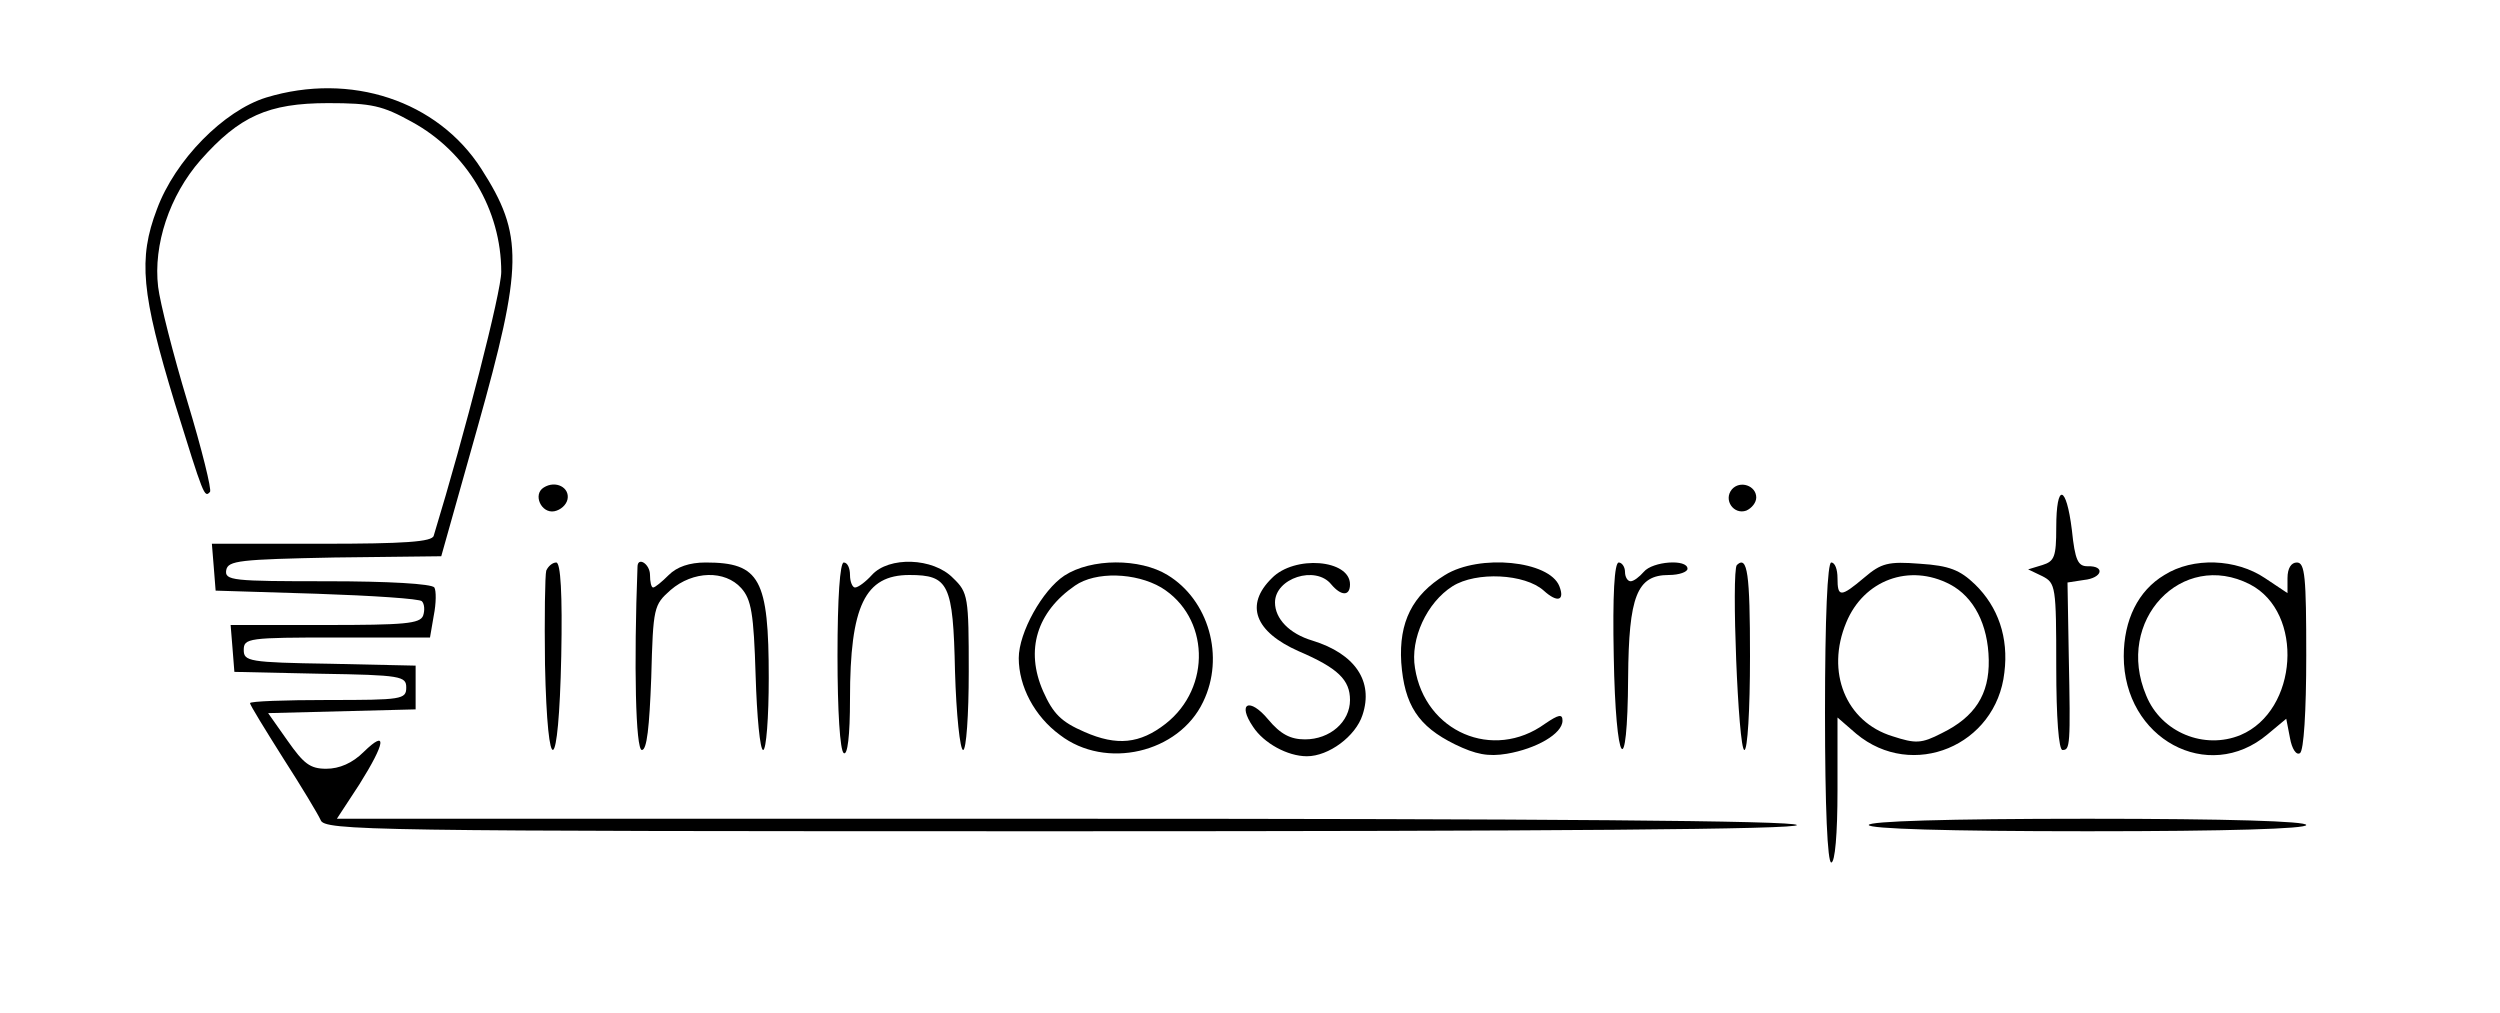 <?xml version="1.0" standalone="no"?>
<!DOCTYPE svg PUBLIC "-//W3C//DTD SVG 20010904//EN"
 "http://www.w3.org/TR/2001/REC-SVG-20010904/DTD/svg10.dtd">
<svg version="1.0" xmlns="http://www.w3.org/2000/svg"
 width="400pt" height="162pt" viewBox="0 0 400 162"
 preserveAspectRatio="xMidYMid meet">

<g transform="translate(0,162) scale(0.1,-0.1)"
fill="#000000" stroke="none">
<path d="M426 1464 c-68 -21 -146 -100 -175 -179 -30 -79 -25 -134 29 -311 46
-148 47 -151 56 -141 3 3 -13 68 -36 144 -23 76 -44 159 -47 184 -8 67 18 146
68 203 62 70 108 91 204 91 70 0 87 -4 134 -30 88 -48 143 -141 143 -240 0
-32 -58 -258 -108 -422 -2 -10 -47 -13 -179 -13 l-176 0 3 -37 3 -38 162 -5
c89 -3 165 -8 168 -12 4 -4 5 -14 2 -23 -5 -13 -30 -15 -157 -15 l-151 0 3
-37 3 -38 138 -3 c129 -2 137 -4 137 -22 0 -19 -7 -20 -125 -20 -69 0 -125 -2
-125 -5 0 -3 24 -42 53 -88 29 -45 56 -90 60 -99 6 -17 72 -18 1187 -18 785 0
1179 3 1175 10 -4 7 -405 10 -1171 10 l-1165 0 36 55 c42 67 45 89 7 52 -18
-18 -39 -27 -60 -27 -26 0 -36 8 -62 45 l-31 44 118 3 118 3 0 35 0 35 -137 3
c-130 2 -138 4 -138 22 0 19 7 20 149 20 l149 0 6 35 c4 20 4 40 1 45 -4 6
-74 10 -171 10 -152 0 -165 1 -162 18 3 15 21 17 173 20 l171 2 58 206 c73
260 74 308 6 414 -70 109 -209 155 -344 114z"/>
<path d="M870 840 c-18 -11 -4 -42 17 -38 10 2 19 10 21 19 4 19 -19 31 -38
19z"/>
<path d="M2771 837 c-14 -17 3 -41 23 -34 9 4 16 13 16 21 0 19 -26 28 -39 13z"/>
<path d="M3290 776 c0 -47 -3 -54 -22 -60 l-23 -7 23 -11 c21 -11 22 -16 22
-145 0 -82 4 -133 10 -133 12 0 13 6 10 152 l-2 116 26 4 c30 3 35 23 6 22
-15 0 -20 9 -25 58 -9 73 -25 76 -25 4z"/>
<path d="M874 707 c-2 -7 -3 -75 -2 -150 4 -189 22 -180 26 13 2 100 -1 150
-8 150 -6 0 -13 -6 -16 -13z"/>
<path d="M1020 713 c-6 -157 -3 -293 7 -293 8 0 12 36 15 116 3 113 4 116 31
140 36 31 87 32 113 3 16 -18 20 -40 23 -140 2 -65 7 -119 12 -119 5 0 9 52 9
115 0 159 -14 185 -101 185 -26 0 -46 -7 -59 -20 -11 -11 -22 -20 -25 -20 -3
0 -5 9 -5 20 0 18 -20 30 -20 13z"/>
<path d="M1340 571 c0 -89 4 -152 10 -156 6 -4 10 27 10 87 0 149 24 198 95
198 63 0 70 -14 73 -154 2 -69 8 -126 13 -126 5 0 9 56 9 125 0 120 -1 127
-25 150 -32 33 -103 35 -130 5 -10 -11 -22 -20 -27 -20 -4 0 -8 9 -8 20 0 11
-4 20 -10 20 -6 0 -10 -56 -10 -149z"/>
<path d="M1703 699 c-35 -23 -73 -91 -73 -132 0 -45 25 -93 66 -123 73 -56
190 -29 229 53 35 72 9 163 -57 203 -44 27 -122 27 -165 -1z m155 -19 c77 -47
81 -160 7 -218 -41 -32 -78 -36 -130 -13 -37 16 -50 29 -66 65 -29 66 -10 127
51 169 33 23 97 21 138 -3z"/>
<path d="M2035 695 c-44 -43 -27 -86 43 -117 63 -27 82 -46 82 -78 0 -35 -32
-63 -72 -63 -23 0 -39 8 -59 32 -30 36 -50 26 -24 -12 17 -26 55 -47 86 -47
35 0 78 32 89 66 18 54 -12 98 -80 119 -37 11 -60 35 -60 61 0 39 65 60 90 29
16 -19 30 -19 30 0 0 40 -89 47 -125 10z"/>
<path d="M2312 700 c-52 -32 -74 -75 -70 -140 5 -68 27 -102 86 -131 33 -16
53 -20 83 -15 47 8 89 32 89 53 0 11 -6 10 -28 -5 -83 -60 -192 -13 -208 89
-8 47 19 105 60 131 38 24 116 20 146 -7 22 -20 34 -16 25 7 -16 41 -128 52
-183 18z"/>
<path d="M2582 570 c3 -177 22 -205 23 -34 1 130 14 164 65 164 17 0 30 5 30
10 0 16 -56 12 -70 -5 -7 -8 -16 -15 -21 -15 -5 0 -9 7 -9 15 0 8 -5 15 -10
15 -7 0 -10 -52 -8 -150z"/>
<path d="M2779 716 c-9 -9 2 -296 12 -296 5 0 9 62 9 150 0 132 -4 162 -21
146z"/>
<path d="M2920 480 c0 -153 4 -240 10 -240 6 0 10 45 10 116 l0 116 30 -26
c90 -75 224 -19 237 98 7 56 -10 105 -47 141 -24 23 -41 30 -88 33 -51 4 -62
1 -89 -22 -38 -32 -43 -32 -43 -1 0 14 -4 25 -10 25 -6 0 -10 -87 -10 -240z
m200 205 c38 -20 61 -64 62 -121 1 -55 -22 -91 -75 -117 -33 -17 -42 -17 -79
-5 -75 23 -107 103 -74 182 28 68 101 95 166 61z"/>
<path d="M3463 700 c-42 -25 -65 -72 -65 -130 0 -132 135 -205 230 -125 l30
25 6 -31 c3 -17 10 -28 16 -24 6 4 10 66 10 156 0 126 -2 149 -15 149 -9 0
-15 -9 -15 -25 l0 -24 -36 24 c-46 31 -115 34 -161 5z m137 -15 c87 -45 77
-202 -15 -241 -58 -24 -127 4 -151 63 -51 120 57 234 166 178z"/>
<path d="M2990 300 c0 -6 123 -10 350 -10 227 0 350 4 350 10 0 6 -123 10
-350 10 -227 0 -350 -4 -350 -10z"/>
</g>
</svg>

